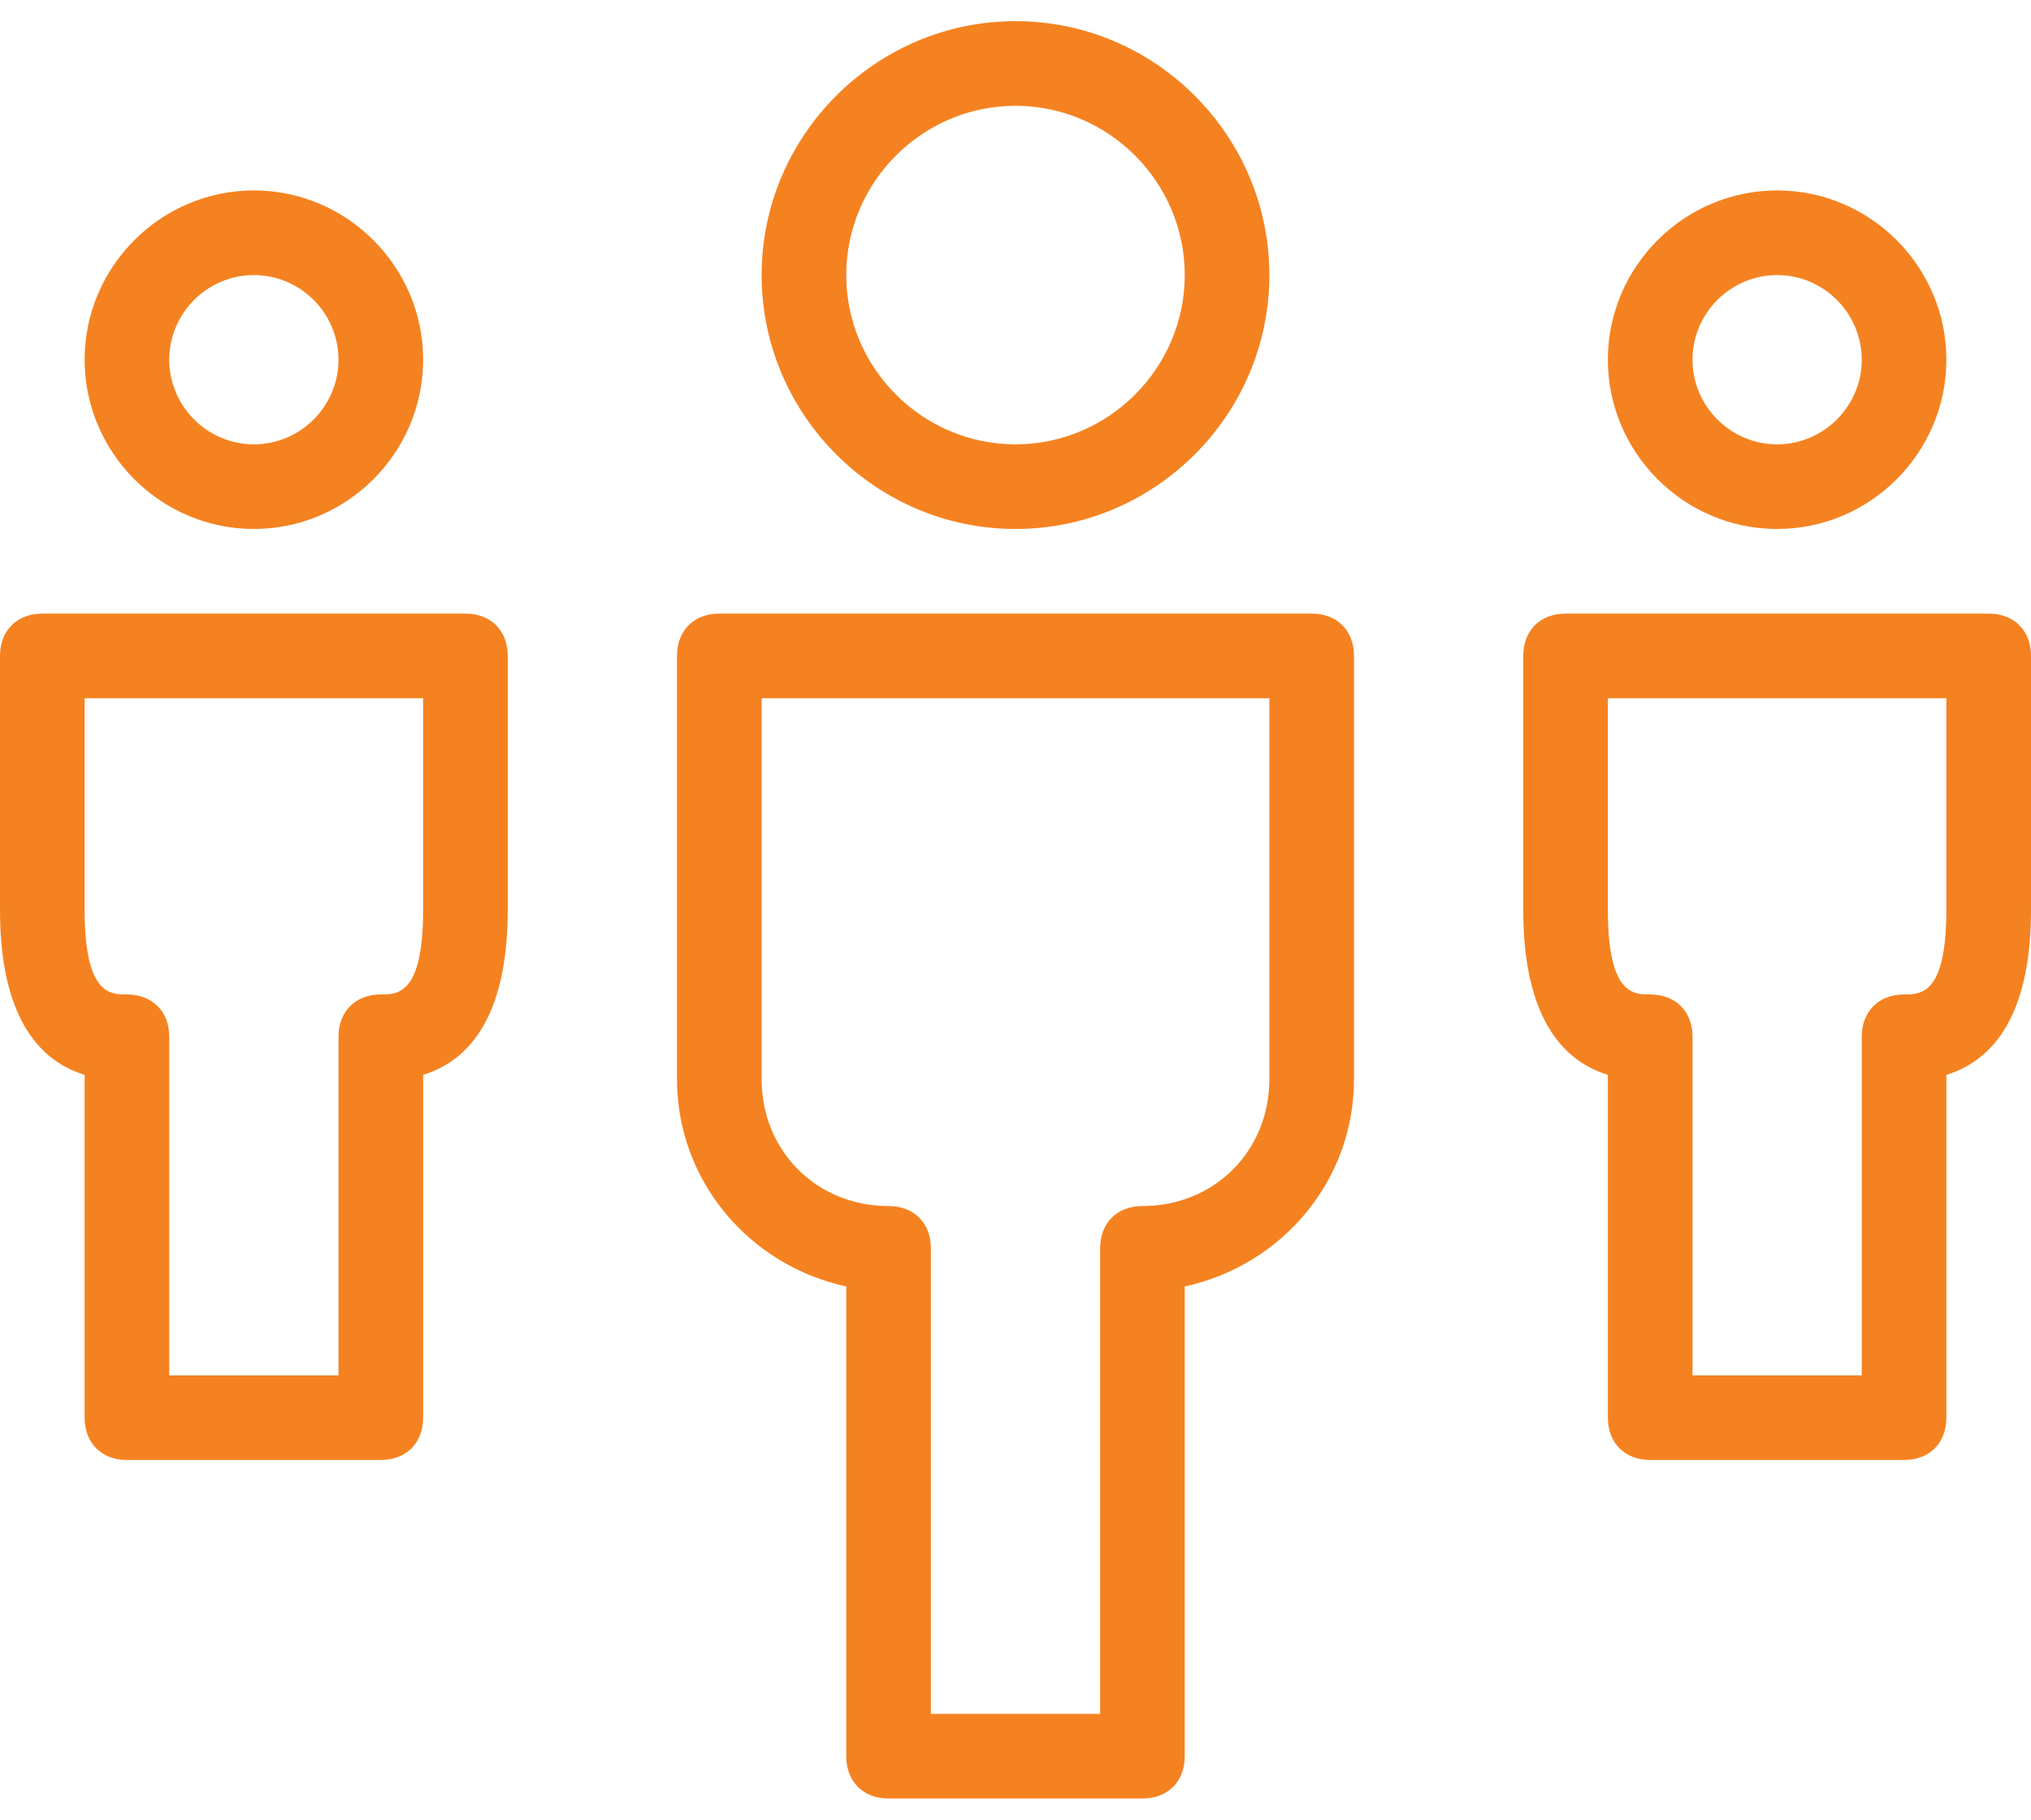 <?xml version="1.0" encoding="utf-8"?>
<!-- Generator: Adobe Illustrator 21.0.2, SVG Export Plug-In . SVG Version: 6.00 Build 0)  -->
<svg version="1.1" id="Layer_1" xmlns="http://www.w3.org/2000/svg" xmlns:xlink="http://www.w3.org/1999/xlink" x="0px" y="0px"
	 viewBox="0 0 48 43" style="enable-background:new 0 0 48 43;" xml:space="preserve">
<style type="text/css">
	.st0{fill:rgb(245,130,32);}
</style>
<path class="st0" d="M46,25.4v8.1c0,0.6-0.4,1-1,1h-6c-0.6,0-1-0.4-1-1v-8.1c-1.3-0.4-2-1.7-2-3.9v-6c0-0.6,0.4-1,1-1h10
	c0.6,0,1,0.4,1,1v6C48,23.7,47.3,25,46,25.4z M46,16.5h-8v5c0,2,0.6,2,1,2c0.6,0,1,0.4,1,1v8h4v-8c0-0.6,0.4-1,1-1c0.4,0,1,0,1-2
	V16.5z M42,12.5c-2.2,0-4-1.8-4-4s1.8-4,4-4s4,1.8,4,4S44.2,12.5,42,12.5z M42,6.5c-1.1,0-2,0.9-2,2s0.9,2,2,2s2-0.9,2-2
	S43.1,6.5,42,6.5z M28,30.4v11.1c0,0.6-0.4,1-1,1h-6c-0.6,0-1-0.4-1-1V30.4c-2.3-0.5-4-2.5-4-4.9v-10c0-0.6,0.4-1,1-1h14
	c0.6,0,1,0.4,1,1v10C32,27.9,30.3,29.9,28,30.4z M30,16.5H18v9c0,1.7,1.3,3,3,3c0.6,0,1,0.4,1,1v11h4v-11c0-0.6,0.4-1,1-1
	c1.7,0,3-1.3,3-3V16.5z M24,12.5c-3.3,0-6-2.7-6-6s2.7-6,6-6s6,2.7,6,6S27.3,12.5,24,12.5z M24,2.5c-2.2,0-4,1.8-4,4s1.8,4,4,4
	c2.2,0,4-1.8,4-4S26.2,2.5,24,2.5z M10,25.4v8.1c0,0.6-0.4,1-1,1H3c-0.6,0-1-0.4-1-1v-8.1c-1.3-0.4-2-1.7-2-3.9v-6c0-0.6,0.4-1,1-1
	h10c0.6,0,1,0.4,1,1v6C12,23.7,11.3,25,10,25.4z M10,16.5H2v5c0,2,0.6,2,1,2c0.6,0,1,0.4,1,1v8h4v-8c0-0.6,0.4-1,1-1c0.4,0,1,0,1-2
	V16.5z M6,12.5c-2.2,0-4-1.8-4-4s1.8-4,4-4s4,1.8,4,4S8.2,12.5,6,12.5z M6,6.5c-1.1,0-2,0.9-2,2s0.9,2,2,2s2-0.9,2-2S7.1,6.5,6,6.5z
	"/>
</svg>
